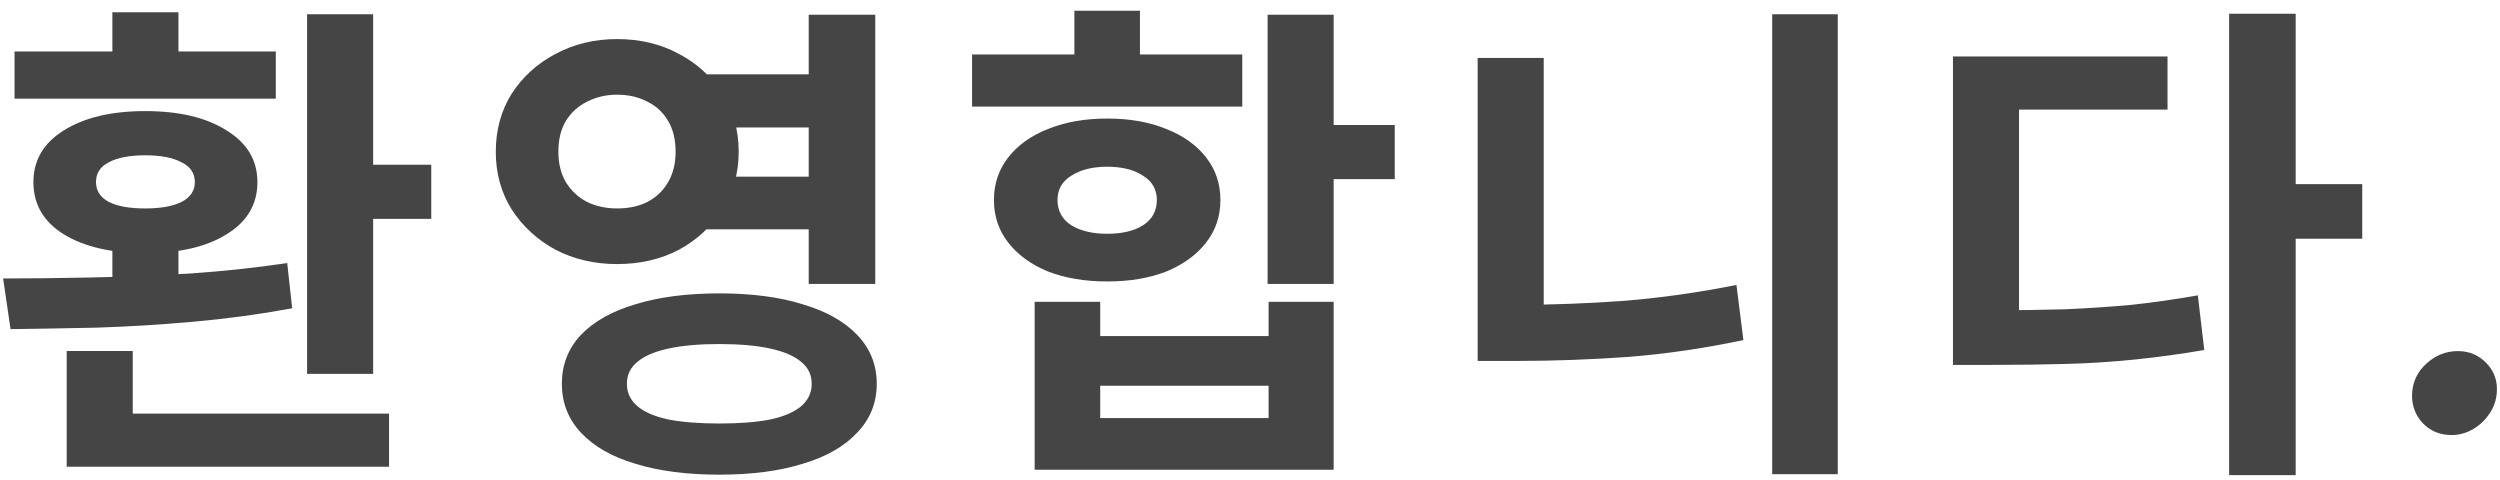 <svg width="151" height="29" viewBox="0 0 151 29" fill="none" xmlns="http://www.w3.org/2000/svg">
<path d="M18.548 0.86H22.538V22.58H18.548V0.86ZM21.158 9.95H26.048V13.22H21.158V9.95ZM4.028 24.98H23.498V28.19H4.028V24.98ZM4.028 21.2H8.018V25.91H4.028V21.2ZM6.788 14.21H10.778V18.29H6.788V14.21ZM0.638 19.88L0.188 16.82C1.788 16.82 3.558 16.8 5.498 16.76C7.458 16.72 9.448 16.64 11.468 16.52C13.508 16.38 15.468 16.17 17.348 15.89L17.648 18.62C15.708 18.98 13.728 19.25 11.708 19.43C9.688 19.61 7.728 19.73 5.828 19.79C3.948 19.83 2.218 19.86 0.638 19.88ZM0.878 3.11H16.658V5.96H0.878V3.11ZM8.768 6.71C10.828 6.71 12.468 7.1 13.688 7.88C14.928 8.64 15.548 9.68 15.548 11C15.548 12.34 14.928 13.39 13.688 14.15C12.468 14.91 10.828 15.29 8.768 15.29C6.728 15.29 5.088 14.91 3.848 14.15C2.628 13.39 2.018 12.34 2.018 11C2.018 9.68 2.628 8.64 3.848 7.88C5.088 7.1 6.728 6.71 8.768 6.71ZM8.768 9.38C7.828 9.38 7.098 9.52 6.578 9.8C6.058 10.06 5.798 10.46 5.798 11C5.798 11.52 6.058 11.92 6.578 12.2C7.098 12.46 7.828 12.59 8.768 12.59C9.708 12.59 10.438 12.46 10.958 12.2C11.498 11.92 11.768 11.52 11.768 11C11.768 10.46 11.498 10.06 10.958 9.8C10.438 9.52 9.708 9.38 8.768 9.38ZM6.788 0.74H10.778V4.31H6.788V0.74ZM41.886 4.49H50.106V7.7H41.886V4.49ZM41.886 10.67H50.106V13.85H41.886V10.67ZM37.266 2.36C38.666 2.36 39.916 2.66 41.016 3.26C42.116 3.84 42.986 4.64 43.626 5.66C44.286 6.68 44.616 7.85 44.616 9.17C44.616 10.47 44.286 11.63 43.626 12.65C42.986 13.67 42.116 14.48 41.016 15.08C39.916 15.66 38.666 15.95 37.266 15.95C35.906 15.95 34.666 15.66 33.546 15.08C32.446 14.48 31.566 13.67 30.906 12.65C30.266 11.63 29.946 10.47 29.946 9.17C29.946 7.85 30.266 6.68 30.906 5.66C31.566 4.64 32.446 3.84 33.546 3.26C34.666 2.66 35.906 2.36 37.266 2.36ZM37.266 5.72C36.606 5.72 36.006 5.86 35.466 6.14C34.926 6.4 34.496 6.79 34.176 7.31C33.876 7.81 33.726 8.43 33.726 9.17C33.726 9.87 33.876 10.48 34.176 11C34.496 11.52 34.926 11.92 35.466 12.2C36.006 12.46 36.606 12.59 37.266 12.59C37.966 12.59 38.576 12.46 39.096 12.2C39.636 11.92 40.056 11.52 40.356 11C40.656 10.48 40.806 9.87 40.806 9.17C40.806 8.43 40.656 7.81 40.356 7.31C40.056 6.79 39.636 6.4 39.096 6.14C38.576 5.86 37.966 5.72 37.266 5.72ZM48.846 0.89H52.866V17.15H48.846V0.89ZM43.446 17.72C45.406 17.72 47.086 17.94 48.486 18.38C49.906 18.8 51.006 19.42 51.786 20.24C52.566 21.06 52.956 22.04 52.956 23.18C52.956 24.32 52.566 25.3 51.786 26.12C51.006 26.96 49.906 27.59 48.486 28.01C47.086 28.45 45.406 28.67 43.446 28.67C41.486 28.67 39.796 28.45 38.376 28.01C36.956 27.59 35.856 26.96 35.076 26.12C34.316 25.3 33.936 24.32 33.936 23.18C33.936 22.04 34.316 21.06 35.076 20.24C35.856 19.42 36.956 18.8 38.376 18.38C39.796 17.94 41.486 17.72 43.446 17.72ZM43.446 20.78C42.246 20.78 41.226 20.87 40.386 21.05C39.546 21.23 38.916 21.5 38.496 21.86C38.076 22.2 37.866 22.64 37.866 23.18C37.866 23.72 38.076 24.17 38.496 24.53C38.916 24.89 39.546 25.16 40.386 25.34C41.226 25.5 42.246 25.58 43.446 25.58C44.666 25.58 45.686 25.5 46.506 25.34C47.346 25.16 47.976 24.89 48.396 24.53C48.816 24.17 49.026 23.72 49.026 23.18C49.026 22.64 48.816 22.2 48.396 21.86C47.976 21.5 47.346 21.23 46.506 21.05C45.686 20.87 44.666 20.78 43.446 20.78ZM76.563 0.89H80.553V17.15H76.563V0.89ZM78.993 7.55H84.243V10.82H78.993V7.55ZM62.493 18.23H66.453V20.3H76.623V18.23H80.553V28.37H62.493V18.23ZM66.453 23.3V25.25H76.623V23.3H66.453ZM58.713 3.29H75.033V6.44H58.713V3.29ZM66.873 7.16C68.233 7.16 69.423 7.37 70.443 7.79C71.463 8.19 72.263 8.76 72.843 9.5C73.423 10.24 73.713 11.1 73.713 12.08C73.713 13.06 73.423 13.92 72.843 14.66C72.263 15.4 71.463 15.98 70.443 16.4C69.423 16.8 68.233 17 66.873 17C65.533 17 64.343 16.8 63.303 16.4C62.283 15.98 61.483 15.4 60.903 14.66C60.323 13.92 60.033 13.06 60.033 12.08C60.033 11.1 60.323 10.24 60.903 9.5C61.483 8.76 62.283 8.19 63.303 7.79C64.343 7.37 65.533 7.16 66.873 7.16ZM66.873 10.07C65.993 10.07 65.273 10.25 64.713 10.61C64.153 10.95 63.873 11.44 63.873 12.08C63.873 12.74 64.153 13.25 64.713 13.61C65.273 13.95 65.993 14.12 66.873 14.12C67.773 14.12 68.493 13.95 69.033 13.61C69.593 13.25 69.873 12.74 69.873 12.08C69.873 11.44 69.593 10.95 69.033 10.61C68.493 10.25 67.773 10.07 66.873 10.07ZM64.893 0.65H68.853V5.03H64.893V0.65ZM107.041 0.86H111.001V28.64H107.041V0.86ZM89.251 3.5H93.241V20.78H89.251V3.5ZM89.251 18.41H91.711C93.751 18.41 95.881 18.33 98.101 18.17C100.321 17.99 102.581 17.67 104.881 17.21L105.301 20.54C102.941 21.04 100.611 21.38 98.311 21.56C96.031 21.72 93.831 21.8 91.711 21.8H89.251V18.41ZM134.639 0.83H138.659V28.7H134.639V0.83ZM137.789 11.12H142.679V14.42H137.789V11.12ZM117.959 18.74H120.299C121.879 18.74 123.359 18.72 124.739 18.68C126.119 18.62 127.459 18.53 128.759 18.41C130.059 18.27 131.389 18.08 132.749 17.84L133.139 21.14C131.739 21.38 130.359 21.57 128.999 21.71C127.659 21.85 126.279 21.94 124.859 21.98C123.439 22.02 121.919 22.04 120.299 22.04H117.959V18.74ZM117.959 3.41H130.919V6.62H121.949V20.3H117.959V3.41ZM148.079 26.277C147.362 26.277 146.772 26.028 146.31 25.531C145.856 25.034 145.65 24.43 145.693 23.72C145.742 23.017 146.037 22.424 146.577 21.941C147.124 21.451 147.752 21.206 148.462 21.206C149.144 21.206 149.72 21.451 150.188 21.941C150.657 22.431 150.863 23.024 150.806 23.72C150.771 24.189 150.618 24.619 150.348 25.009C150.085 25.393 149.752 25.702 149.347 25.936C148.942 26.163 148.519 26.277 148.079 26.277Z" fill="#454545"/>
</svg>
